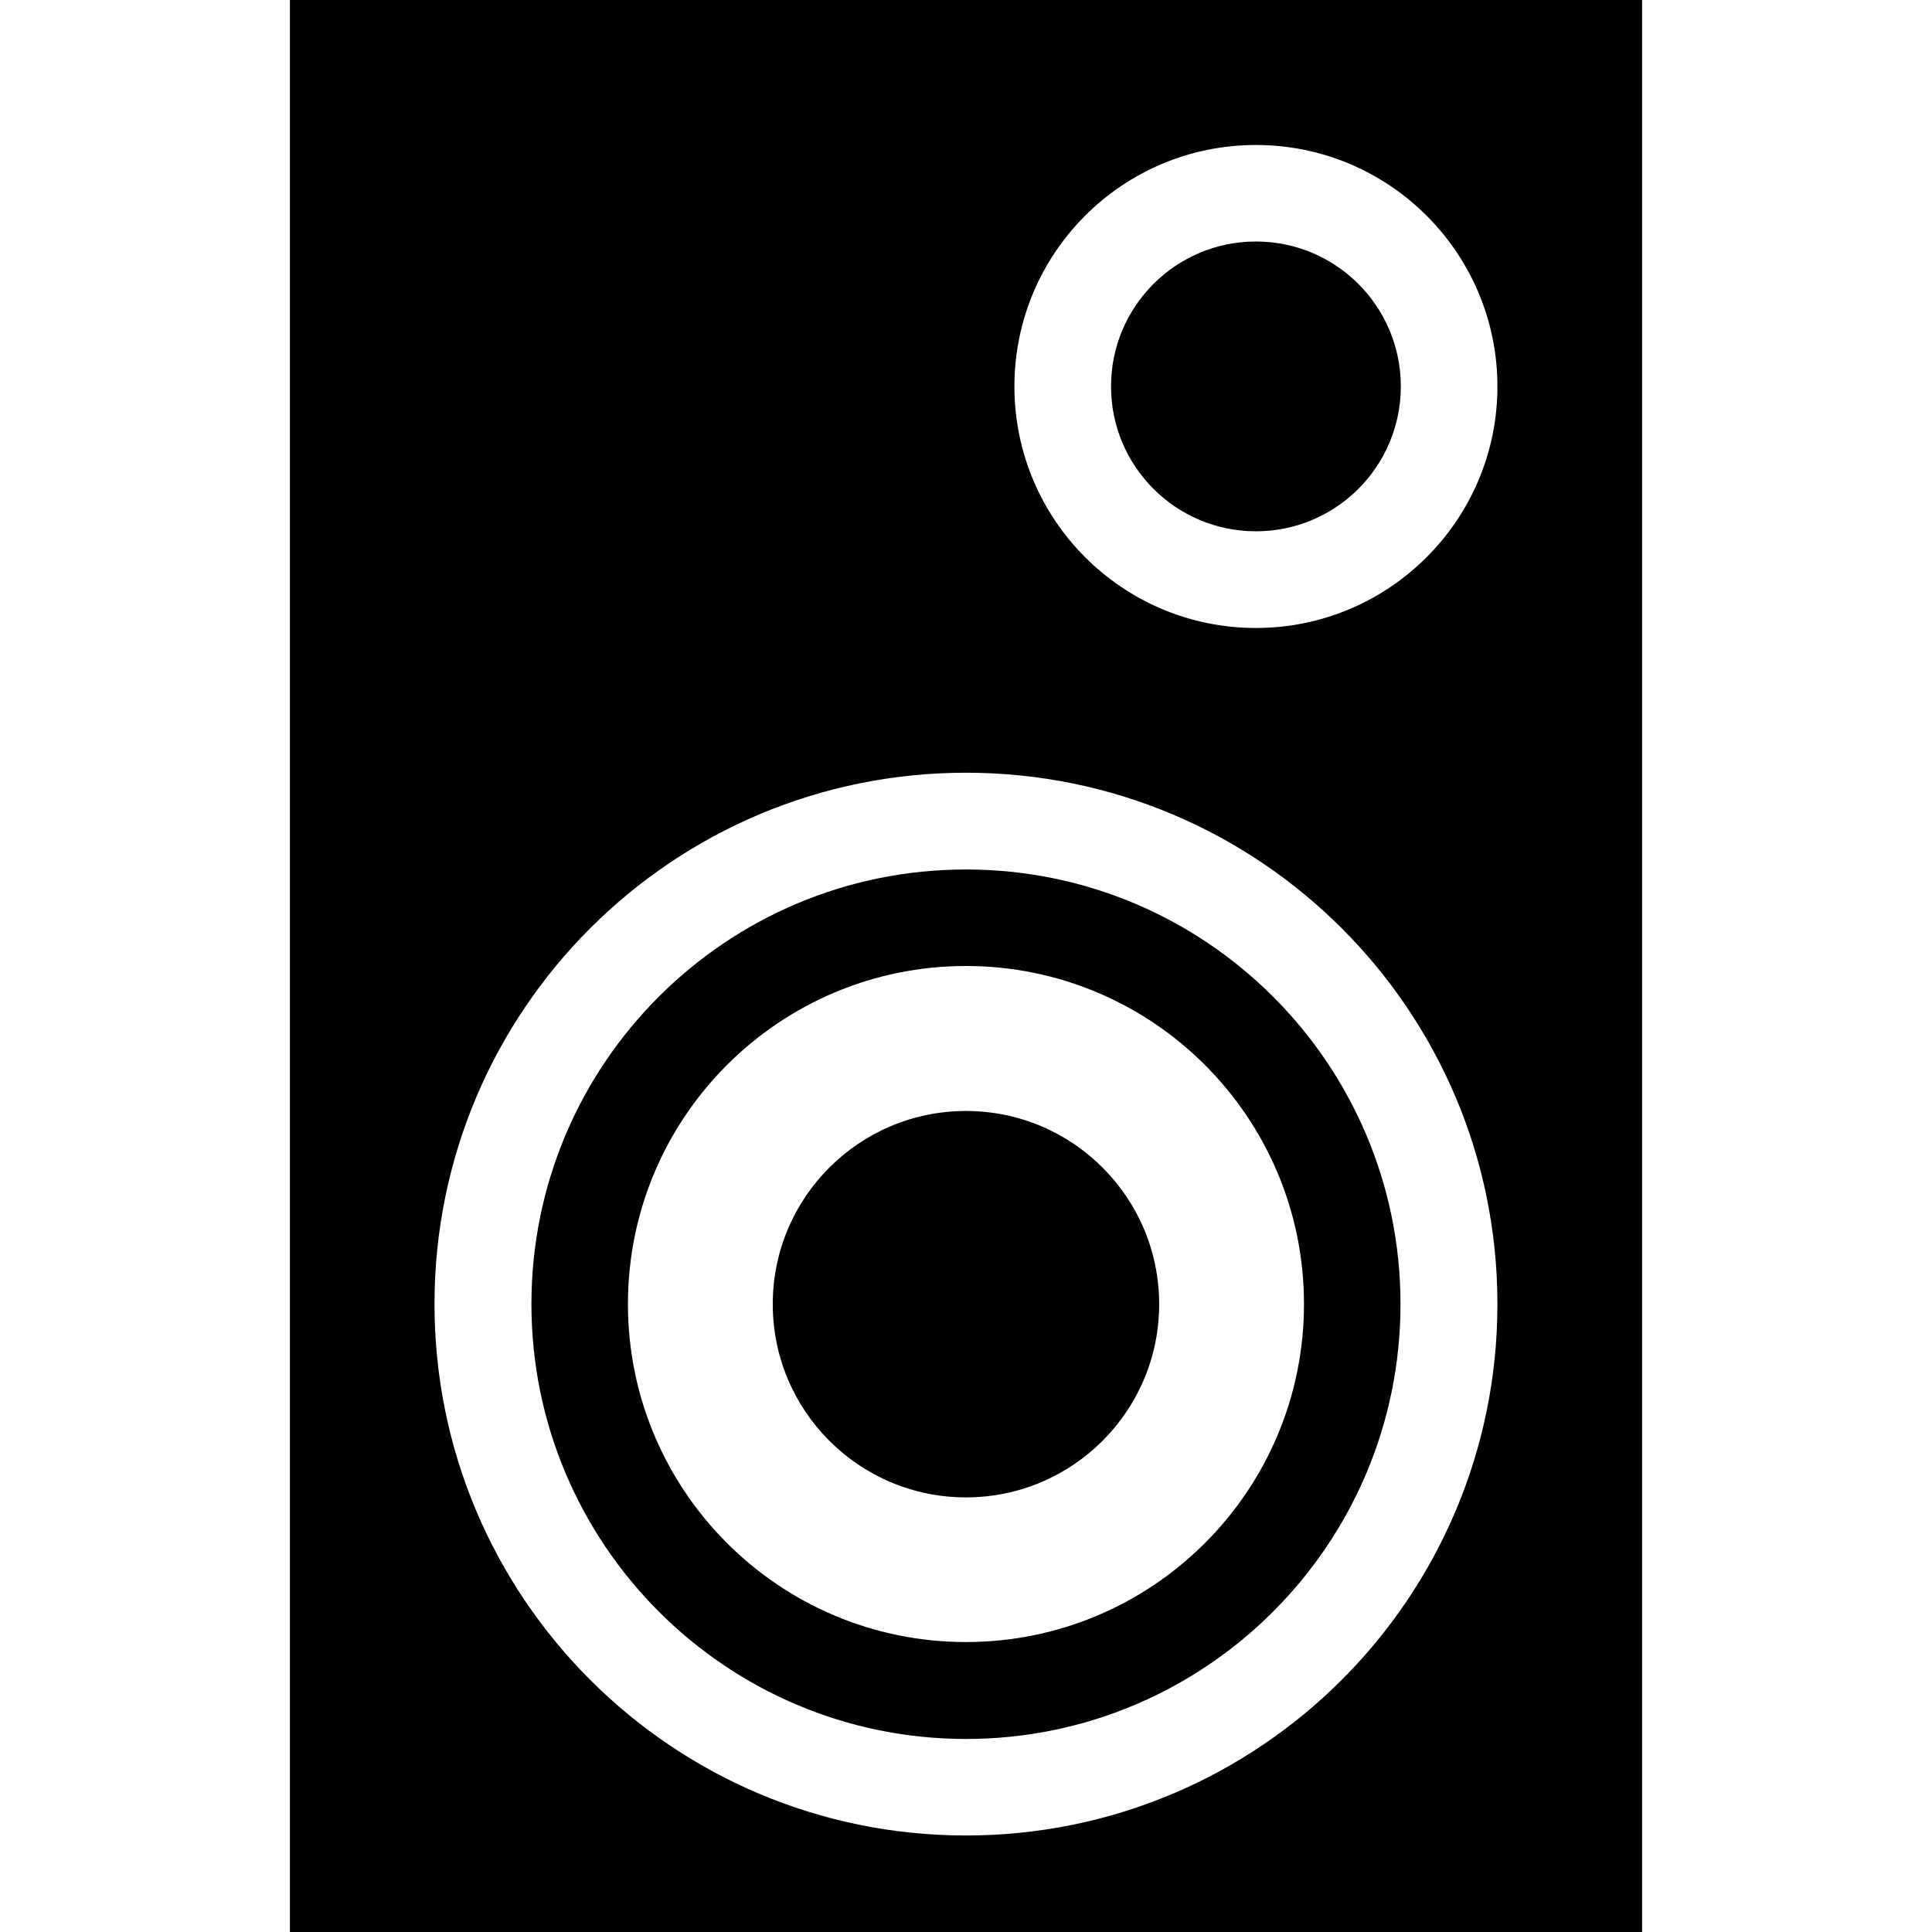 <?xml version="1.0" encoding="iso-8859-1"?>
<!-- Generator: Adobe Illustrator 18.1.1, SVG Export Plug-In . SVG Version: 6.00 Build 0)  -->
<svg version="1.1" id="Capa_1" xmlns="http://www.w3.org/2000/svg" xmlns:xlink="http://www.w3.org/1999/xlink" x="0px" y="0px"
	 viewBox="0 0 581.176 581.176" style="enable-background:new 0 0 581.176 581.176;" xml:space="preserve">
<g>
	<g>
		<circle cx="377.801" cy="116.235" r="43.588"/>
		<path d="M87.213,0v581.176h406.751V0H87.213z M290.576,552.142c-88.29,0-159.872-71.557-159.872-159.872
			c0-88.266,71.557-159.824,159.872-159.824s159.872,71.557,159.872,159.824C450.448,480.585,378.867,552.142,290.576,552.142z
			 M377.801,188.907c-40.15,0-72.647-32.546-72.647-72.647c0-40.15,32.497-72.647,72.647-72.647
			c40.053,0,72.647,32.497,72.647,72.647C450.448,156.361,417.854,188.907,377.801,188.907z"/>
		<path d="M290.576,261.554c-72.187,0-130.716,58.529-130.716,130.716s58.529,130.837,130.716,130.837
			s130.716-58.626,130.716-130.813S362.763,261.554,290.576,261.554z M290.576,493.952c-56.156,0-101.682-45.525-101.682-101.682
			s45.525-101.682,101.682-101.682s101.682,45.526,101.682,101.682S346.732,493.952,290.576,493.952z"/>
		<circle cx="290.576" cy="392.318" r="58.118"/>
	</g>
</g>
<g>
</g>
<g>
</g>
<g>
</g>
<g>
</g>
<g>
</g>
<g>
</g>
<g>
</g>
<g>
</g>
<g>
</g>
<g>
</g>
<g>
</g>
<g>
</g>
<g>
</g>
<g>
</g>
<g>
</g>
</svg>
